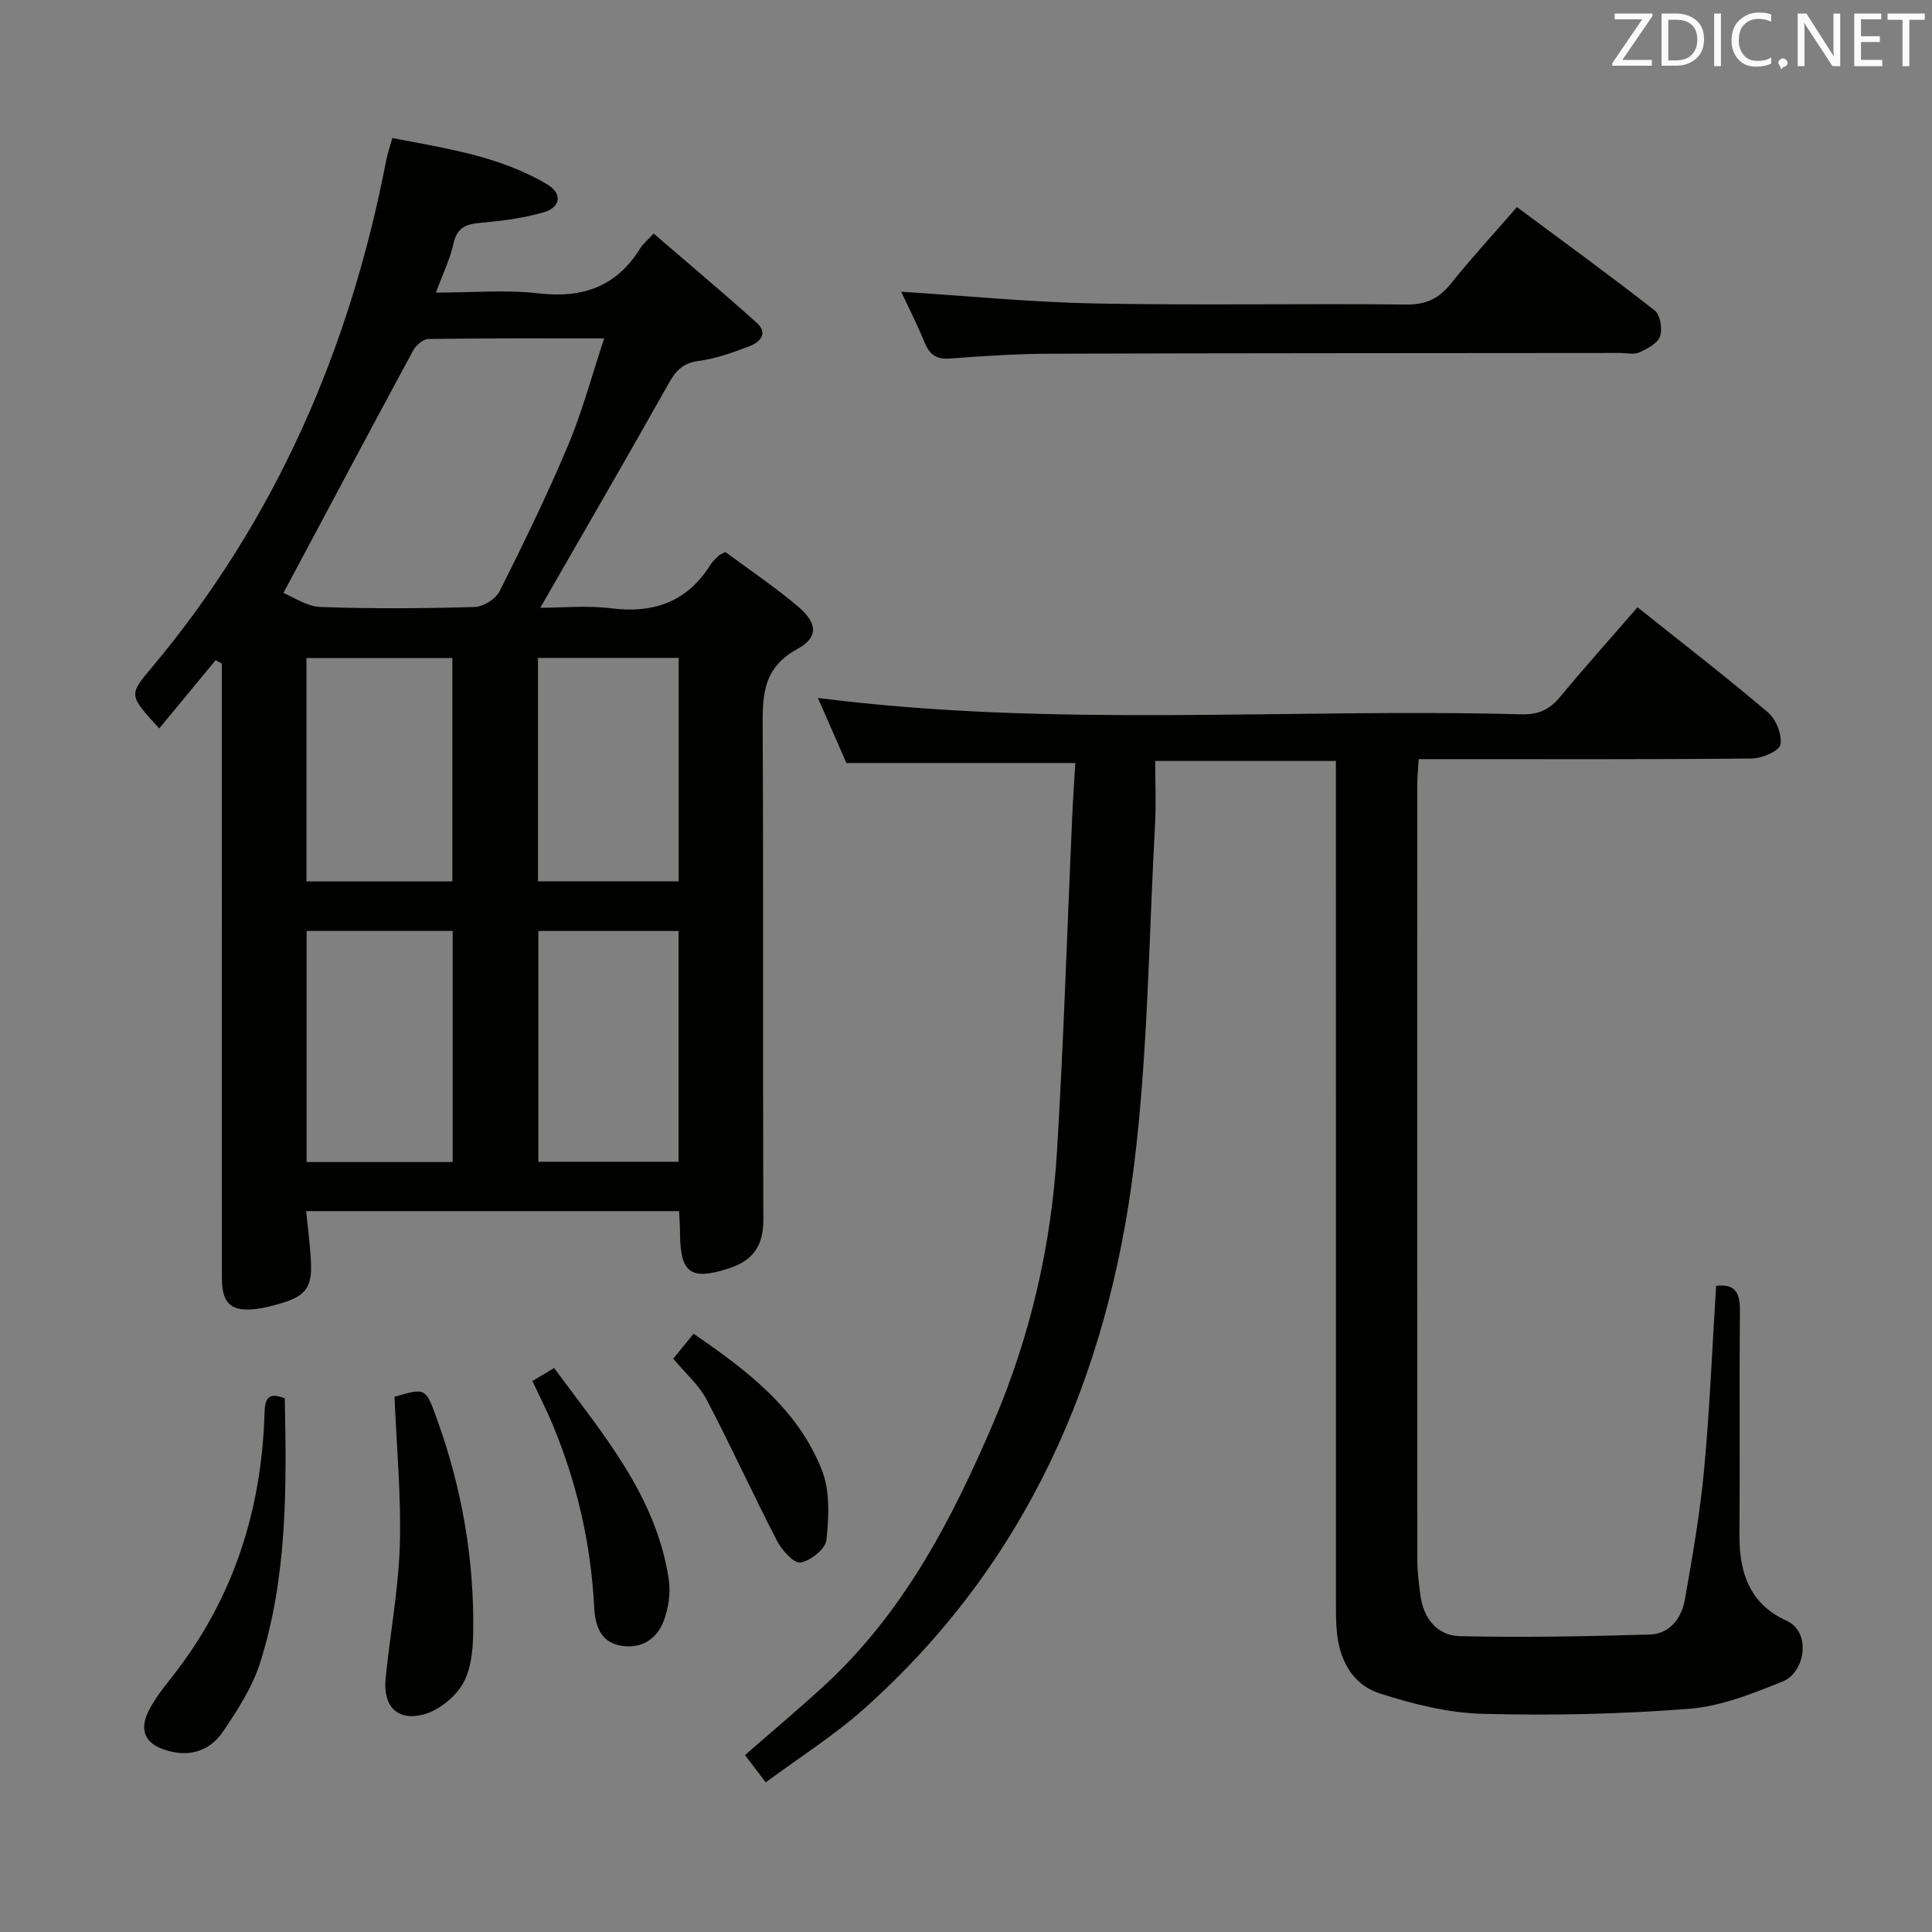 <svg enable-background="new 0 0 400 400" viewBox="0 0 400 400" xmlns="http://www.w3.org/2000/svg"><rect x="0" y="0" width="400" height="400" fill="#808080" stroke="none"/><path d="m140.6 250.75c-25.83 0-51.41 0-77.21 0 .34 3.43.76 6.68.96 9.94.37 5.92-.95 7.69-6.67 9.29-1.44.4-2.9.79-4.38.99-5.37.73-7.35-.98-7.36-6.35-.01-29.16-.01-58.33-.01-87.49 0-11.83 0-23.66 0-35.5 0-1.41 0-2.83 0-4.24-.43-.24-.86-.47-1.29-.71-3.87 4.69-7.75 9.38-11.67 14.13-6.23-6.77-6.31-6.94-1.85-12.24 25.86-30.75 41.33-66.29 48.87-105.52.25-1.29.7-2.54 1.24-4.47 11.09 2.15 22.23 3.73 32.09 9.61 3.11 1.85 2.81 4.71-.69 5.74-4.25 1.25-8.75 1.81-13.18 2.21-3 .27-4.84.98-5.56 4.29-.69 3.18-2.18 6.18-3.64 10.15 7.51 0 14.5-.63 21.32.16 9.18 1.06 16.16-1.46 21.04-9.42.51-.83 1.34-1.47 2.73-2.96 7.14 6.16 14.34 12.2 21.33 18.47 2.49 2.23.6 4.05-1.55 4.87-3.4 1.29-6.91 2.56-10.49 3.03-3.27.43-4.73 2.05-6.23 4.73-8.62 15.35-17.47 30.57-26.54 46.37 4.59 0 9.69-.51 14.63.11 8.93 1.13 15.87-1.37 20.7-9.15.43-.69 1.11-1.23 1.69-1.82.11-.11.29-.16 1.3-.68 4.8 3.56 10.15 7.14 15.04 11.28 4.03 3.42 4.31 6.37-.16 8.81-7.54 4.12-7.18 10.33-7.15 17.24.16 33.66.01 67.32.13 100.99.02 5.31-2.17 8.39-7.11 9.99-7.85 2.55-10.06 1.05-10.14-7.12.01-1.47-.11-2.93-.19-4.73zm-81.92-127.98c2.09.83 4.84 2.8 7.66 2.9 10.63.38 21.3.31 31.94 0 1.8-.05 4.36-1.66 5.16-3.26 4.98-9.93 9.85-19.94 14.16-30.17 2.93-6.96 4.88-14.32 7.49-22.17-12.8 0-24.59-.06-36.37.11-1.09.02-2.59 1.28-3.17 2.36-8.82 16.32-17.52 32.71-26.87 50.23zm4.8 69.97v47.85h30.24c0-16.07 0-31.8 0-47.85-10.11 0-20.01 0-30.24 0zm47.98.01v47.78h29.03c0-16.13 0-31.84 0-47.78-9.89 0-19.45 0-29.03 0zm-48.01-56.52v46.25h30.21c0-15.57 0-30.79 0-46.25-10.19 0-20.1 0-30.21 0zm47.93-.02v46.26h29.13c0-15.59 0-30.82 0-46.26-9.77 0-19.23 0-29.13 0z" fill="#010100"/><path d="m339.03 125.73c9.42 7.52 18.39 14.44 27.01 21.76 1.67 1.42 2.94 4.6 2.58 6.66-.23 1.3-3.79 2.87-5.86 2.89-21 .21-42 .13-63 .13-1.82 0-3.64 0-6.04 0-.11 2.02-.29 3.78-.29 5.54-.01 53.5-.02 106.99.01 160.49 0 2.31.34 4.63.62 6.93.6 4.91 3.45 8.51 8.23 8.62 13.08.3 26.18.05 39.27-.34 4.16-.12 6.59-3.41 7.27-7.22 1.59-8.97 3.16-17.98 4-27.04 1.17-12.56 1.67-25.19 2.47-37.93 4.03-.48 4.97 1.51 4.93 5.17-.14 15.5.02 31-.09 46.5-.06 7.78 2.21 14.25 9.68 17.63 5.36 2.42 3.85 10.75-.69 12.59-6.22 2.52-12.77 5.15-19.34 5.67-14.24 1.12-28.59 1.43-42.87 1.05-7.14-.19-14.41-2.02-21.26-4.23-5.84-1.89-8.47-7.18-8.93-13.29-.15-1.99-.14-4-.14-5.99-.01-55.66-.01-111.33-.01-166.99 0-2.14 0-4.27 0-6.78-12.39 0-24.29 0-37.41 0 0 4.24.21 8.66-.03 13.04-1.29 23.56-1.46 47.27-4.34 70.65-5.39 43.85-22.29 82.61-55.98 112.61-6.16 5.49-13.24 9.95-20.28 15.17-1.67-2.19-2.92-3.84-4.3-5.65 5.68-4.96 11.14-9.53 16.38-14.35 16.44-15.11 26.47-34.37 35.08-54.54 7.64-17.9 11.96-36.64 13.13-55.98 1.4-23.07 2.12-46.18 3.15-69.27.17-3.77.44-7.54.65-11.26-15.96 0-31.33 0-47.4 0-1.73-3.95-3.81-8.7-5.89-13.47 48.81 6.25 97.29 2.09 145.63 3.39 3.53.1 5.87-.97 8.07-3.65 5.08-6.14 10.41-12.07 15.99-18.51z" fill="#010100"/><path d="m186.58 60.4c13.43.85 26.79 2.17 40.18 2.43 21.46.41 42.94-.01 64.41.22 4.12.04 6.77-1.27 9.25-4.37 4.24-5.29 8.85-10.28 13.65-15.81 9.74 7.25 19.26 14.16 28.52 21.41 1.15.9 1.64 3.84 1.1 5.37-.51 1.45-2.64 2.56-4.28 3.31-1.11.5-2.62.12-3.95.12-39.28.04-78.56.03-117.84.15-6.97.02-13.95.46-20.91 1-2.84.22-4.23-.8-5.26-3.28-1.59-3.84-3.46-7.55-4.87-10.55z" fill="#010100"/><path d="m81.68 289.19c6.47-1.89 6.44-1.88 8.79 4.62 5.18 14.33 7.75 29.13 7.5 44.35-.06 3.57-.46 7.6-2.2 10.53-1.65 2.78-4.99 5.46-8.08 6.27-5.52 1.44-8.43-1.74-7.85-7.54.93-9.2 2.66-18.35 2.94-27.56.3-10.05-.67-20.15-1.1-30.67z" fill="#010100"/><path d="m58.96 289.5c.38 18.41.55 36.83-5.06 54.62-1.6 5.09-4.65 9.85-7.68 14.32s-7.54 5.41-12.31 3.77c-4.13-1.42-4.93-4.31-3.21-7.84 1.22-2.5 3-4.76 4.74-6.96 12.74-16.06 18.73-34.49 19.32-54.8.09-2.88.64-4.52 4.2-3.11z" fill="#010100"/><path d="m110.23 285.92c1.59-.95 2.82-1.68 4.5-2.68 10.03 13.63 21.12 26.39 23.73 43.75.42 2.79-.05 5.99-1.06 8.64-1.4 3.68-4.54 5.77-8.69 5.12-4.52-.71-5.5-4.32-5.7-8.14-.68-13.03-3.56-25.54-8.55-37.57-1.2-2.89-2.63-5.69-4.23-9.12z" fill="#010100"/><path d="m139.39 281.29c1.51-1.85 2.76-3.37 4.21-5.15 11.02 7.55 21.57 15.52 26.58 28.27 1.69 4.31 1.42 9.66.93 14.43-.19 1.83-3.3 4.32-5.38 4.66-1.37.23-3.86-2.55-4.86-4.49-5-9.67-9.51-19.59-14.57-29.23-1.58-3.01-4.35-5.4-6.91-8.49z" fill="#010100"/><g fill="#fafafb"><path d="m342.2 3.2-6.3 9.2h6.1v1.2h-8.2v-.5l6.2-9.1h-5.7v-1.2h7.8v.4z"/><path d="m344 13.7v-10.9h3.1c1.6 0 3 .5 4.1 1.4 1.1 1 1.6 2.2 1.6 3.9s-.5 3-1.6 4-2.5 1.5-4.2 1.5h-3zm1.4-9.6v8.4h1.6c1.4 0 2.5-.4 3.2-1.1.8-.8 1.2-1.8 1.2-3.2s-.4-2.4-1.2-3.1-1.8-1-3.1-1z"/><path d="m356.3 2.8v10.9h-1.4v-10.9z"/><path d="m366.6 13.2c-.8.4-1.8.6-3 .6-1.6 0-2.8-.5-3.7-1.5s-1.4-2.3-1.4-3.9c0-1.7.5-3.2 1.6-4.2s2.4-1.6 4-1.6c1 0 1.9.1 2.6.4v1.5c-.8-.4-1.6-.6-2.6-.6-1.2 0-2.2.4-3 1.2s-1.1 1.9-1.1 3.3c0 1.3.4 2.3 1.1 3.1s1.6 1.1 2.8 1.1c1.1 0 2-.2 2.8-.7v1.3z"/><path d="m368.2 13c0-.3.1-.5.3-.6.2-.2.4-.3.6-.3.3 0 .5.1.7.3s.3.4.3.6-.1.5-.3.6c-.2.2-.4.3-.7.3-.3 1-.5-.1-.6-.3-.2-.2-.3-.4-.3-.6z"/><path d="m381.1 13.7h-1.7l-5.5-8.4c-.2-.2-.3-.5-.4-.7 0 .2.1.8.1 1.5v7.6h-1.4v-10.9h1.8l5.3 8.3c.3.4.4.6.4.8 0-.3-.1-.8-.1-1.6v-7.5h1.4v10.9z"/><path d="m389.7 13.7h-5.8v-10.9h5.6v1.2h-4.2v3.5h3.9v1.2h-3.9v3.7h4.4z"/><path d="m398.4 4.1h-3.1v9.6h-1.4v-9.6h-3.1v-1.3h7.7v1.3z"/></g></svg>